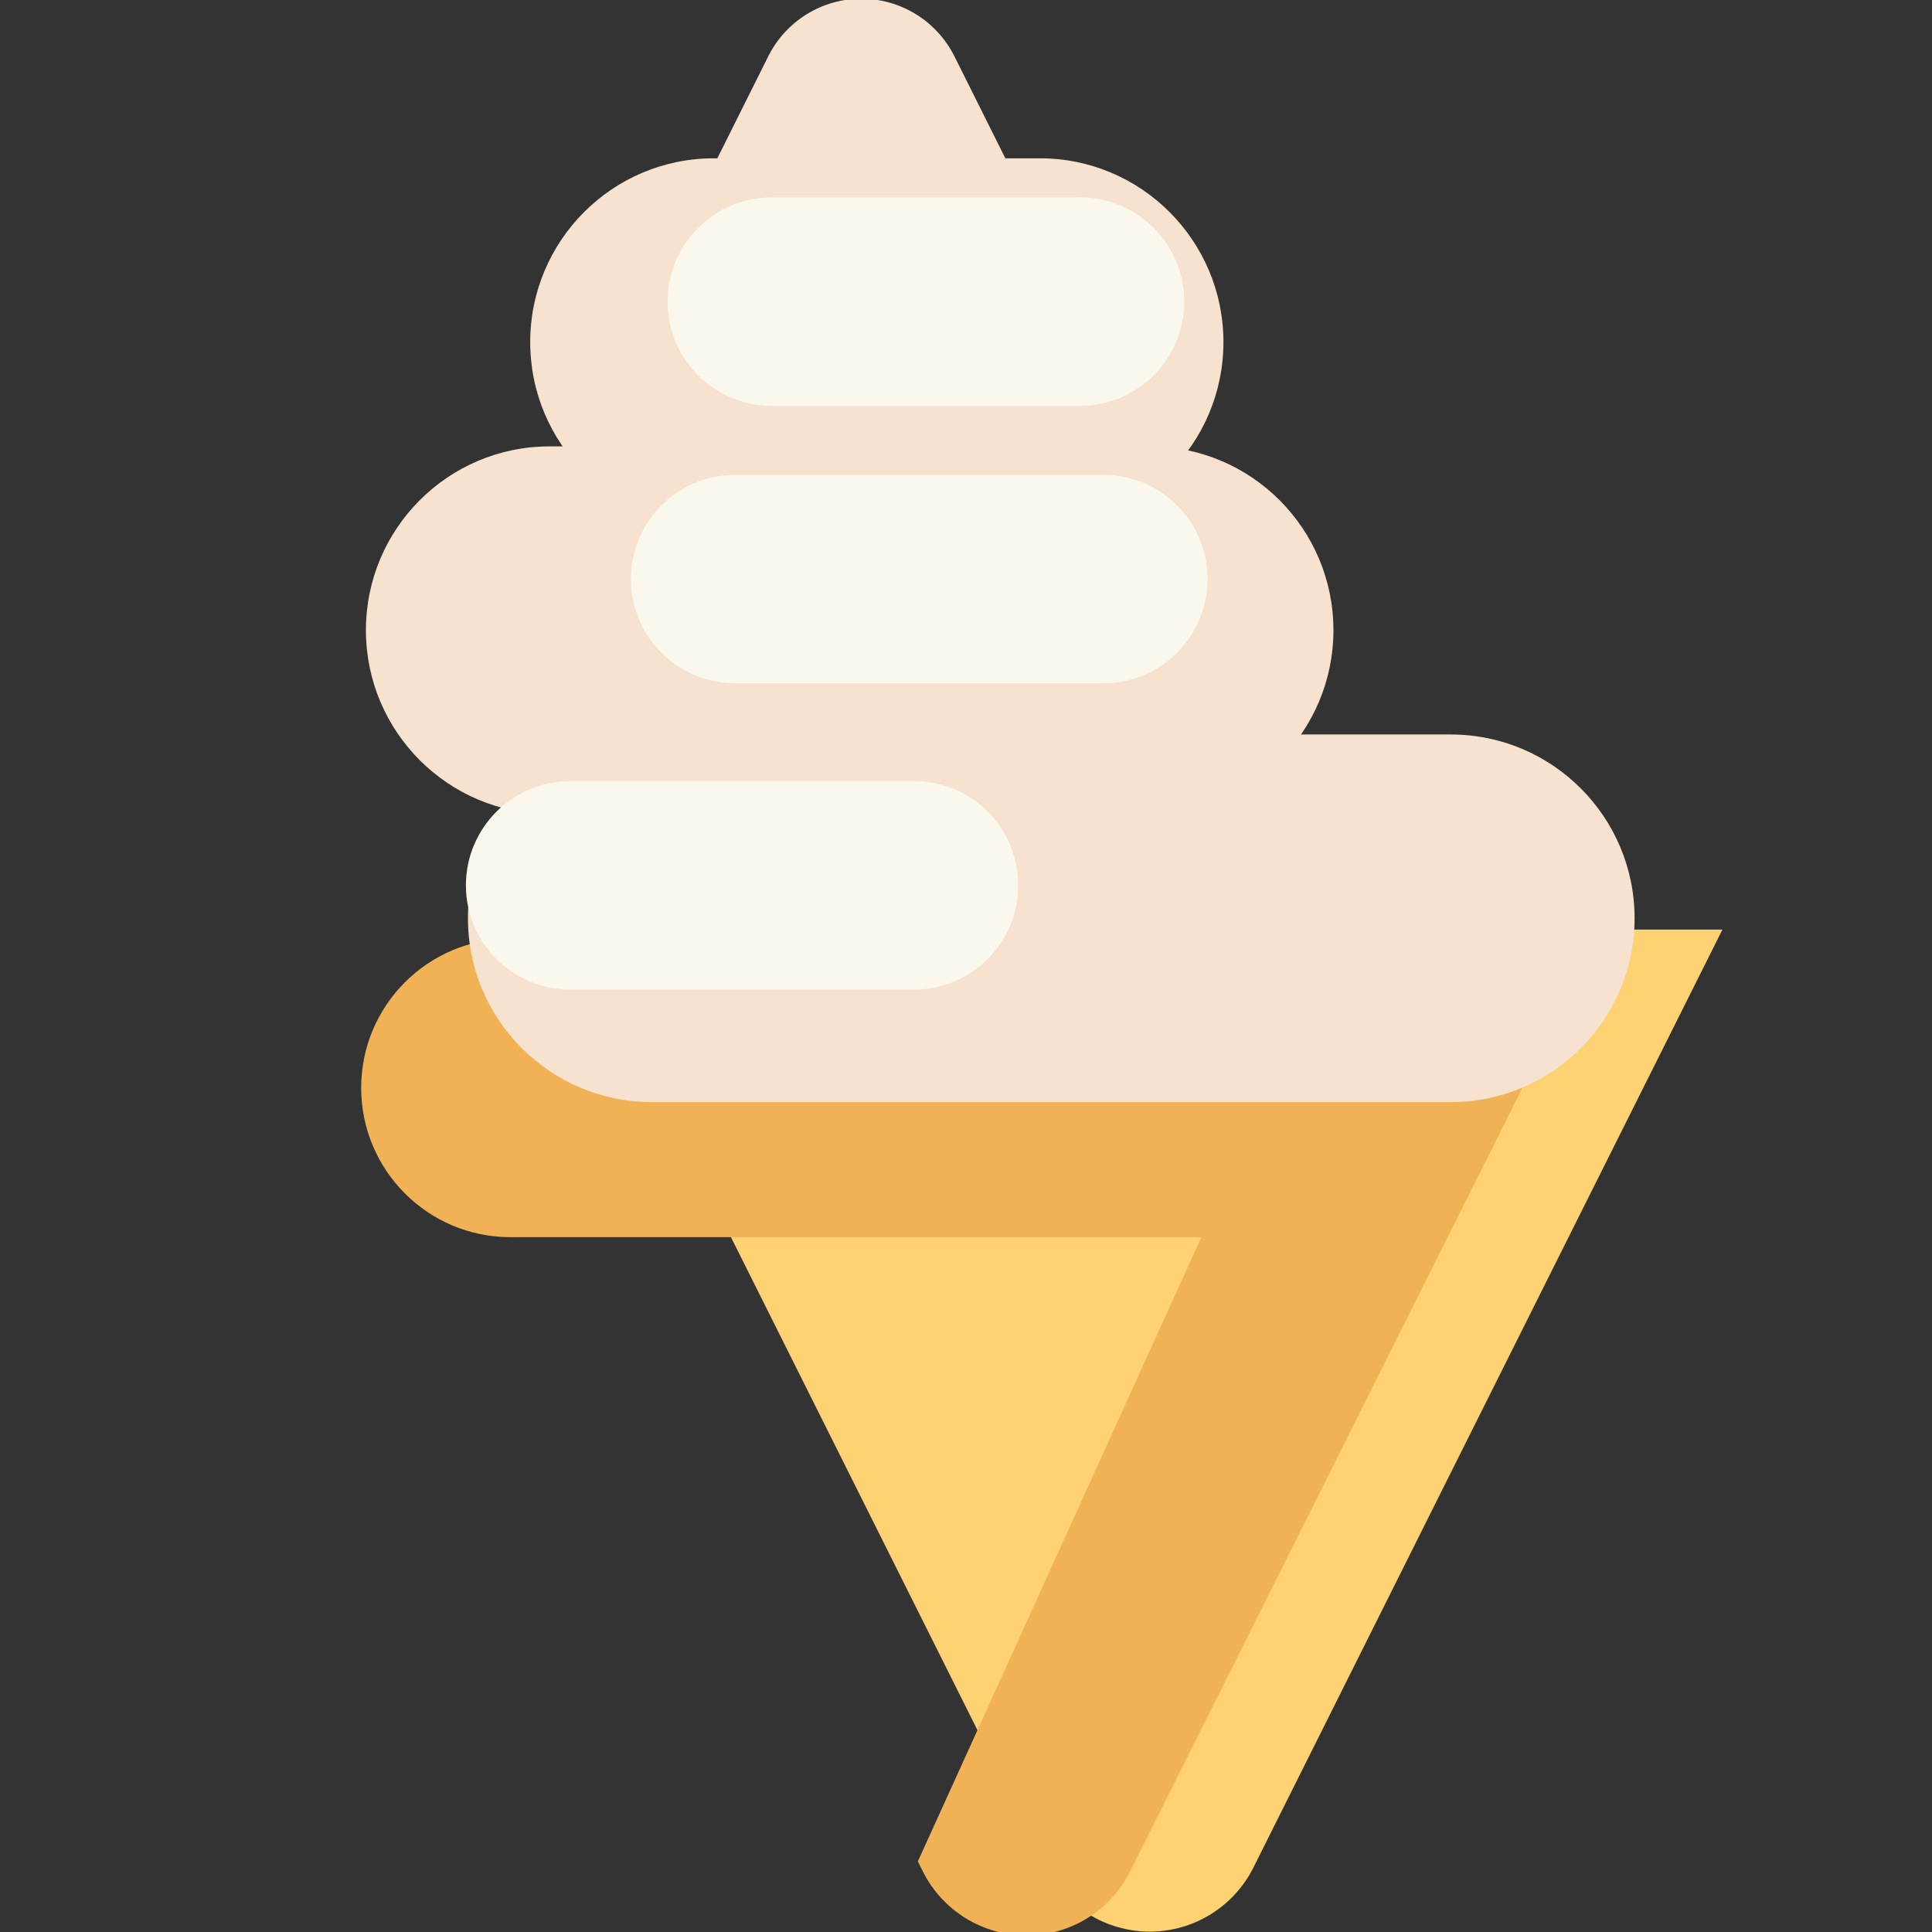 <?xml version="1.0" encoding="UTF-8" standalone="no"?>
<!DOCTYPE svg PUBLIC "-//W3C//DTD SVG 1.1//EN" "http://www.w3.org/Graphics/SVG/1.1/DTD/svg11.dtd">
<svg width="100%" height="100%" viewBox="0 0 256 256" version="1.1" xmlns="http://www.w3.org/2000/svg" xmlns:xlink="http://www.w3.org/1999/xlink" xml:space="preserve" xmlns:serif="http://www.serif.com/" style="fill-rule:evenodd;clip-rule:evenodd;stroke-linejoin:round;stroke-miterlimit:2;">
    <rect x="0" y="0" width="256" height="256" fill="#333333" stroke="none"/>
    <g id="Ice-Cream---White" serif:id="Ice Cream - White" transform="matrix(4.03,0,0,3.814,-24584.3,-900.508)">
        <g transform="matrix(1.145,0,0,1.145,-949.729,-46.379)">
            <g transform="matrix(0.621,0,0,-0.656,1642.2,674.891)">
                <path d="M7318.99,566.329C7319.9,564.515 7321.75,563.369 7323.78,563.369C7325.81,563.369 7327.66,564.515 7328.57,566.329C7336.19,581.588 7350.26,609.717 7350.26,609.717L7297.3,609.717C7297.3,609.717 7311.36,581.588 7318.99,566.329Z" style="fill:rgb(254,209,115);"/>
            </g>
            <g transform="matrix(0.217,0,0,0.229,6158.95,246.813)">
                <path d="M169.359,123.33L113.626,246.194L114.294,247.529C116.89,252.721 122.196,256 128,256C133.804,256 139.11,252.721 141.706,247.529C163.546,203.849 203.806,123.33 203.806,123.33L169.359,123.33Z" style="fill:rgb(240,178,85);"/>
            </g>
            <g transform="matrix(0.542,0,0,1.007,2166.35,-291.132)">
                <path d="M7443.01,566.884C7443.01,564.401 7439.47,562.386 7435.11,562.386L7390.32,562.386C7385.96,562.386 7382.42,564.401 7382.42,566.884C7382.42,569.366 7385.96,571.382 7390.32,571.382L7435.11,571.382C7439.47,571.382 7443.01,569.366 7443.01,566.884Z" style="fill:rgb(240,178,85);"/>
            </g>
        </g>
        <g transform="matrix(0.276,0,0,0.292,4107.28,69.015)">
            <path d="M7312.69,578.932C7314.79,574.732 7319.08,572.078 7323.78,572.078C7328.47,572.078 7332.77,574.732 7334.87,578.932C7342.12,593.439 7350.26,609.717 7350.26,609.717L7297.3,609.717C7297.3,609.717 7305.43,593.439 7312.69,578.932Z" style="fill:rgb(246,226,206);"/>
        </g>
        <g transform="matrix(0.621,0,0,0.656,1587.01,-95.194)">
            <path d="M7354.36,553.664C7354.36,548.291 7350,543.929 7344.63,543.929L7302.33,543.929C7296.95,543.929 7292.59,548.291 7292.59,553.664C7292.59,559.036 7296.95,563.398 7302.33,563.398L7344.63,563.398C7350,563.398 7354.36,559.036 7354.36,553.664Z" style="fill:rgb(246,226,206);"/>
        </g>
        <g transform="matrix(0.515,0,0,0.656,2356.67,-105.203)">
            <path d="M7354.36,553.664C7354.36,548.291 7349.11,543.929 7342.64,543.929L7304.31,543.929C7297.84,543.929 7292.59,548.291 7292.59,553.664C7292.59,559.036 7297.84,563.398 7304.31,563.398L7342.64,563.398C7349.11,563.398 7354.36,559.036 7354.36,553.664Z" style="fill:rgb(246,226,206);"/>
        </g>
        <g transform="matrix(0.369,0,0,0.656,3426.79,-115.212)">
            <path d="M7354.36,553.664C7354.36,548.291 7347.03,543.929 7338.01,543.929L7308.95,543.929C7299.92,543.929 7292.59,548.291 7292.59,553.664C7292.59,559.036 7299.92,563.398 7308.95,563.398L7338.01,563.398C7347.03,563.398 7354.36,559.036 7354.36,553.664Z" style="fill:rgb(246,226,206);"/>
        </g>
        <g transform="matrix(0.294,0,0,0.372,3971.62,60.901)">
            <path d="M7354.36,553.664C7354.36,548.291 7349.14,543.929 7342.71,543.929L7304.25,543.929C7297.82,543.929 7292.59,548.291 7292.59,553.664C7292.59,559.036 7297.82,563.398 7304.25,563.398L7342.71,563.398C7349.14,563.398 7354.36,559.036 7354.36,553.664Z" style="fill:rgb(250,248,236);"/>
        </g>
        <g transform="matrix(0.307,0,0,0.372,3882.24,50.261)">
            <path d="M7354.36,553.664C7354.36,548.291 7349.36,543.929 7343.19,543.929L7303.76,543.929C7297.6,543.929 7292.59,548.291 7292.59,553.664C7292.59,559.036 7297.6,563.398 7303.76,563.398L7343.19,563.398C7349.36,563.398 7354.36,559.036 7354.36,553.664Z" style="fill:rgb(250,248,236);"/>
        </g>
        <g transform="matrix(0.275,0,0,0.372,4116.81,40.622)">
            <path d="M7354.36,553.664C7354.36,548.291 7348.78,543.929 7341.91,543.929L7305.05,543.929C7298.17,543.929 7292.59,548.291 7292.59,553.664C7292.59,559.036 7298.17,563.398 7305.05,563.398L7341.91,563.398C7348.78,563.398 7354.36,559.036 7354.36,553.664Z" style="fill:rgb(250,248,236);"/>
        </g>
    </g>
</svg>
